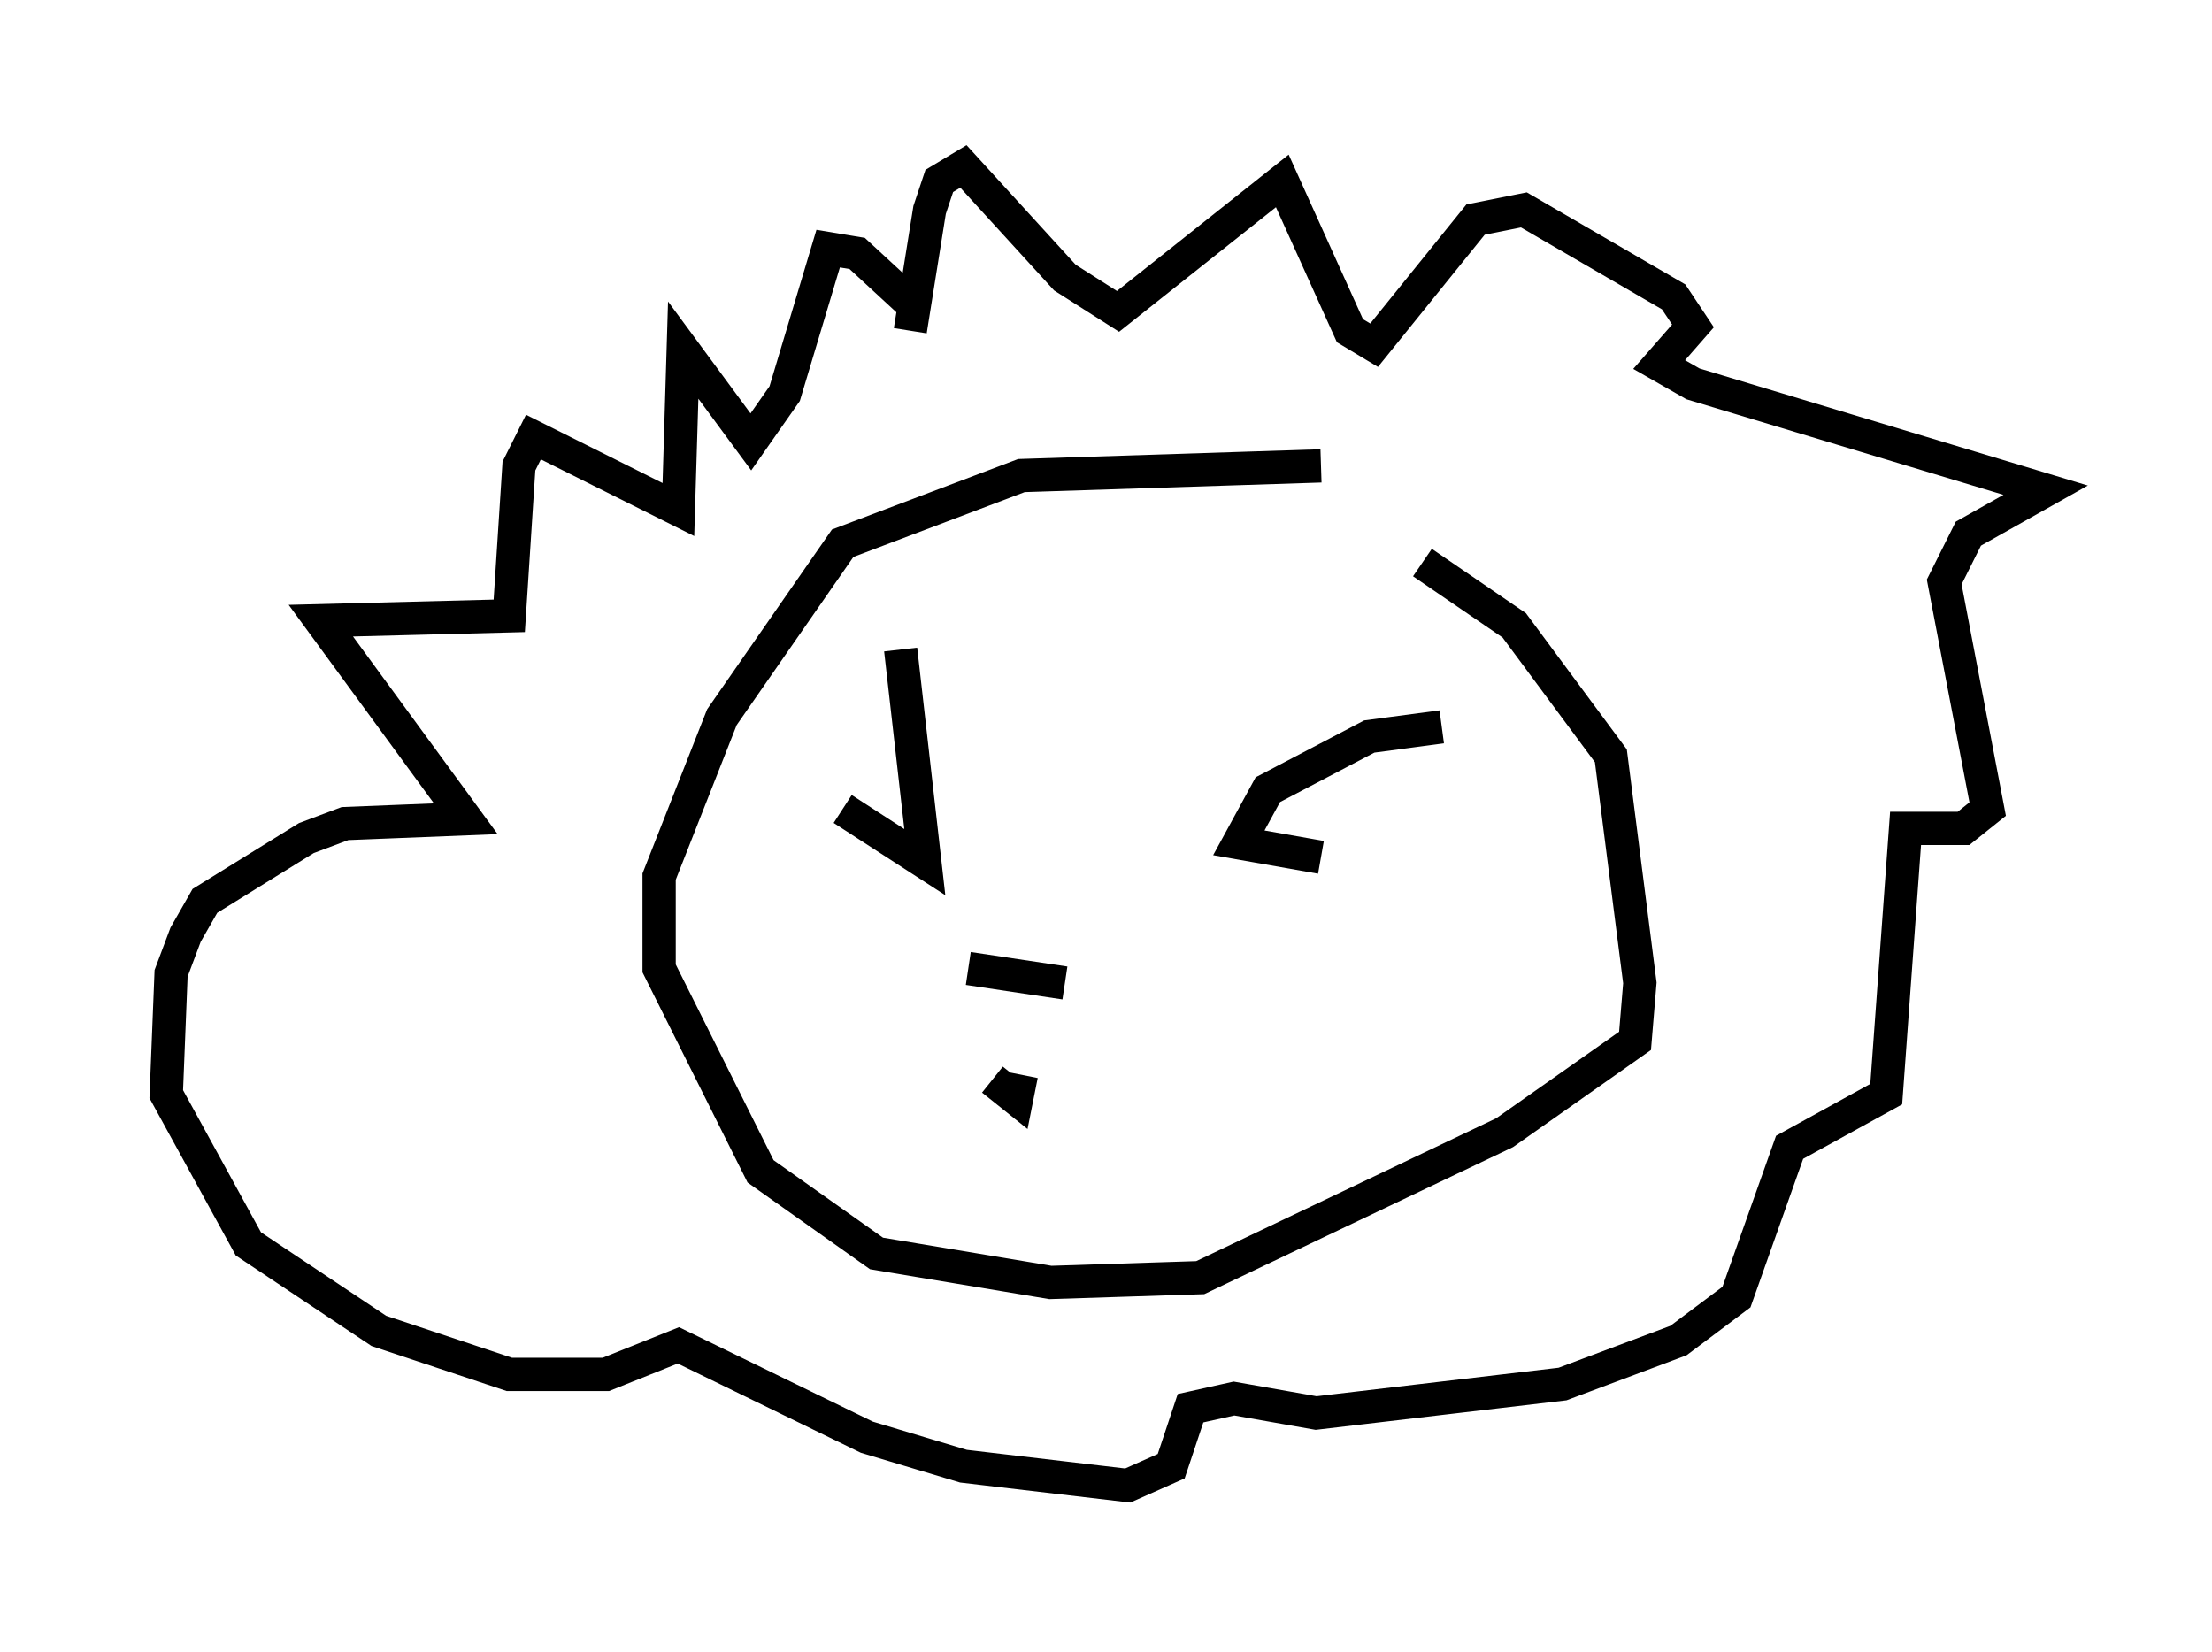 <?xml version="1.0" encoding="utf-8" ?>
<svg baseProfile="full" height="49.654" version="1.1" width="66.503" xmlns="http://www.w3.org/2000/svg" xmlns:ev="http://www.w3.org/2001/xml-events" xmlns:xlink="http://www.w3.org/1999/xlink"><defs /><rect fill="white" height="49.654" width="66.503" x="0" y="0" /><path d="M48.866, 16.33 m-9.151, -2.324 l-9.006, 0.291 -5.374, 2.034 l-3.631, 5.229 -1.888, 4.793 l0.0, 2.76 3.05, 6.101 l3.486, 2.469 5.229, 0.872 l4.503, -0.145 9.151, -4.358 l3.922, -2.76 0.145, -1.743 l-0.872, -6.827 -2.905, -3.922 l-2.76, -1.888 m-15.687, 2.615 l0.726, 6.391 -2.469, -1.598 m18.011, -2.469 l-2.179, 0.291 -3.05, 1.598 l-0.872, 1.598 2.469, 0.436 m-10.603, 3.341 l2.905, 0.436 m-2.179, 2.905 l0.726, 0.581 0.145, -0.726 m-3.341, -22.369 l0.581, -3.631 0.291, -0.872 l0.726, -0.436 3.05, 3.341 l1.598, 1.017 4.939, -3.922 l2.034, 4.503 0.726, 0.436 l3.05, -3.777 1.453, -0.291 l4.503, 2.615 0.581, 0.872 l-1.017, 1.162 1.017, 0.581 l10.603, 3.196 -2.324, 1.307 l-0.726, 1.453 1.307, 6.827 l-0.726, 0.581 -1.743, 0.0 l-0.581, 7.989 -2.905, 1.598 l-1.598, 4.503 -1.743, 1.307 l-3.486, 1.307 -7.408, 0.872 l-2.469, -0.436 -1.307, 0.291 l-0.581, 1.743 -1.307, 0.581 l-4.939, -0.581 -2.905, -0.872 l-5.665, -2.76 -2.179, 0.872 l-2.905, 0.0 -3.922, -1.307 l-3.922, -2.615 -2.469, -4.503 l0.145, -3.631 0.436, -1.162 l0.581, -1.017 3.05, -1.888 l1.162, -0.436 3.631, -0.145 l-4.358, -5.955 5.665, -0.145 l0.291, -4.503 0.436, -0.872 l4.358, 2.179 0.145, -4.793 l2.034, 2.76 1.017, -1.453 l1.307, -4.358 0.872, 0.145 l1.888, 1.743 " fill="none" stroke="black" stroke-width="1" /></svg>